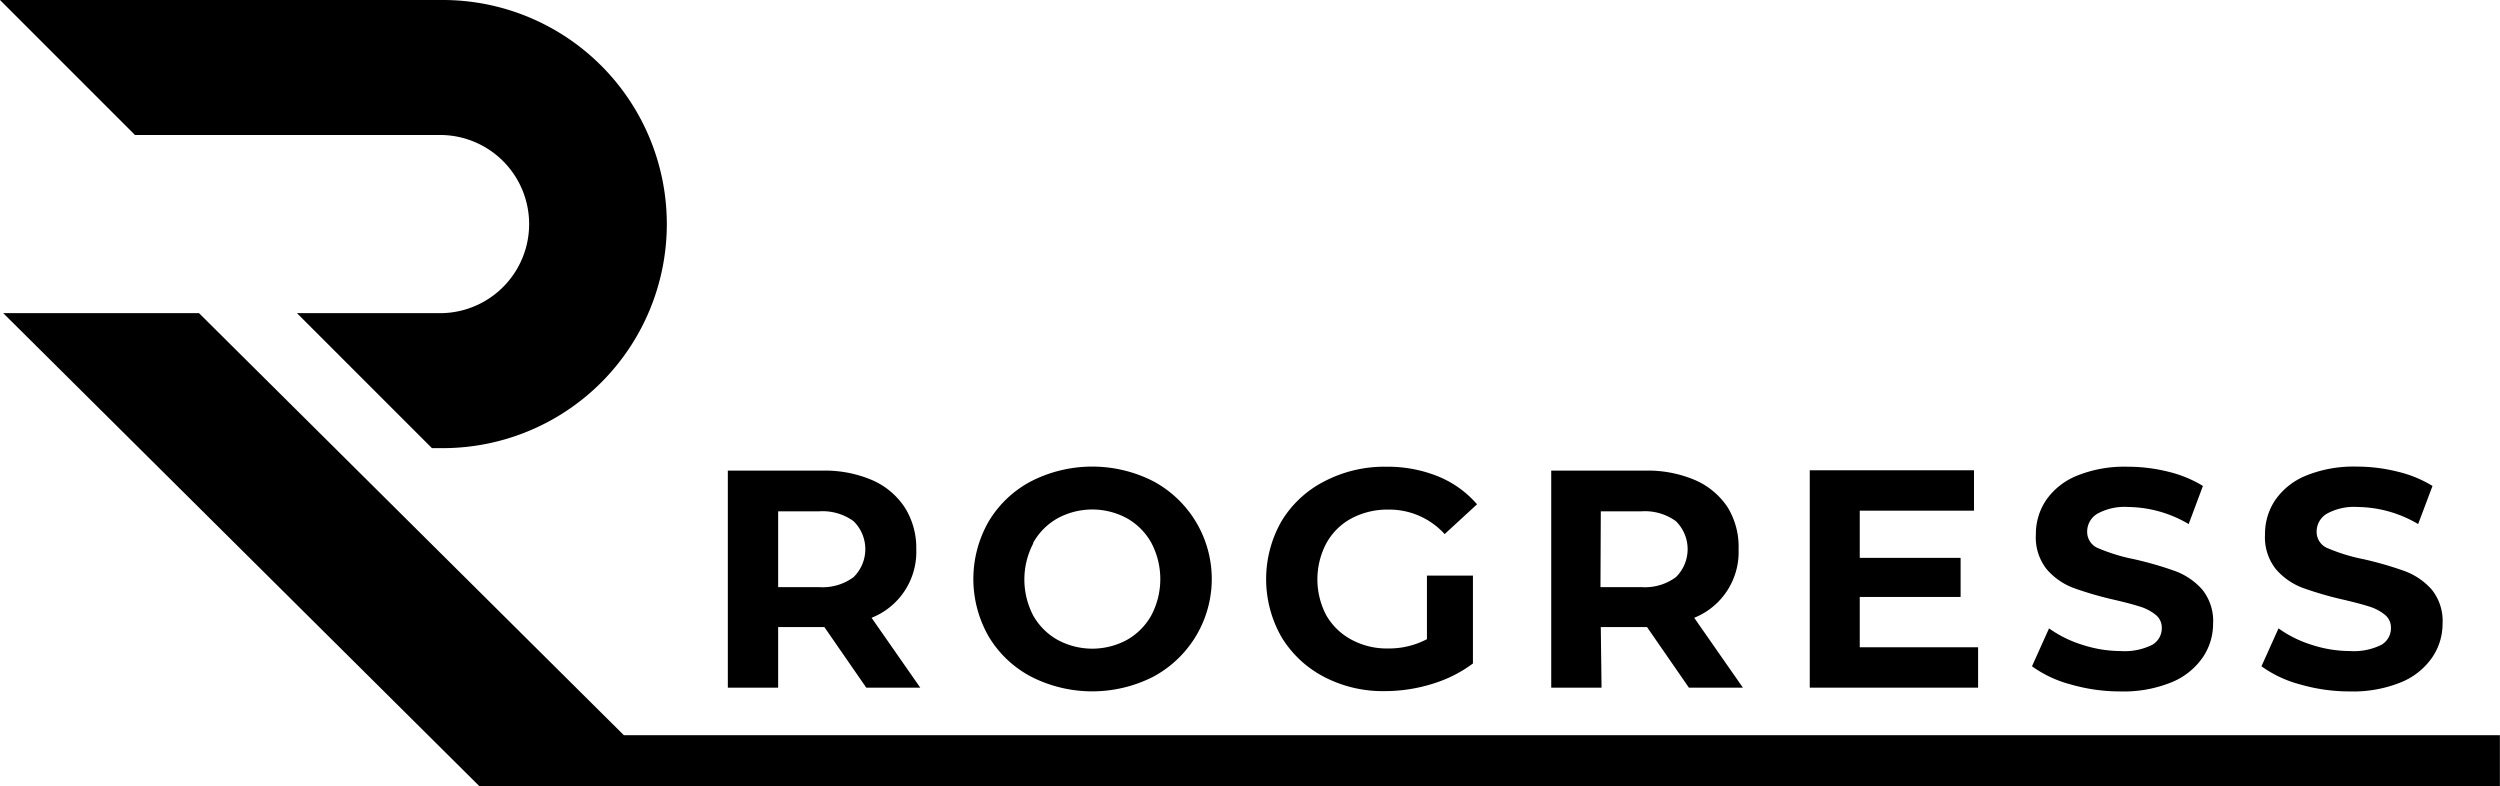 <svg xmlns="http://www.w3.org/2000/svg" viewBox="0 0 231.51 72.82"><title>MainV2BlackAsset 1</title><g id="Layer_2" data-name="Layer 2"><g id="Layer_2-2" data-name="Layer 2"><path d="M40.75,12.5a8.25,8.25,0,0,1,0,16.5H27.5L40,41.5h1A20.75,20.75,0,0,0,41,0H0L12.5,12.5Z"/><path d="M72.06,58.07h4.28l3.88,5.61h5l-4.51-6.47a6.56,6.56,0,0,0,4.14-6.35A7,7,0,0,0,83.79,47a6.9,6.9,0,0,0-3-2.53,11.18,11.18,0,0,0-4.64-.89H67.4V63.68h4.66Zm0-10.72h3.79a4.89,4.89,0,0,1,3.19.91,3.63,3.63,0,0,1,0,5.19,4.83,4.83,0,0,1-3.19.92H72.06Z"/><path d="M95.5,62.67a12.46,12.46,0,0,0,11.29,0,10.27,10.27,0,0,0,0-18.11,12.46,12.46,0,0,0-11.29,0,10,10,0,0,0-3.94,3.72,10.71,10.71,0,0,0,0,10.67A10,10,0,0,0,95.5,62.67Zm.17-12.39A5.88,5.88,0,0,1,97.93,48a6.74,6.74,0,0,1,6.44,0,5.89,5.89,0,0,1,2.26,2.29,7.2,7.2,0,0,1,0,6.67,5.89,5.89,0,0,1-2.26,2.29,6.74,6.74,0,0,1-6.44,0A5.88,5.88,0,0,1,95.68,57a7.2,7.2,0,0,1,0-6.67Z"/><path d="M122.63,62.69A11.76,11.76,0,0,0,128.26,64a14.75,14.75,0,0,0,4.34-.66,12.15,12.15,0,0,0,3.8-1.9V53.3h-4.26v5.89a7.54,7.54,0,0,1-3.62.86,6.86,6.86,0,0,1-3.38-.82A5.9,5.9,0,0,1,122.83,57a7.14,7.14,0,0,1,0-6.7A5.77,5.77,0,0,1,125.16,48a7.11,7.11,0,0,1,3.42-.81,6.92,6.92,0,0,1,5.2,2.27l3-2.76a9.52,9.52,0,0,0-3.62-2.59,12.47,12.47,0,0,0-4.8-.89,12,12,0,0,0-5.69,1.34,9.9,9.9,0,0,0-4,3.71,10.82,10.82,0,0,0,0,10.72A10,10,0,0,0,122.63,62.69Z"/><path d="M148.24,58.07h4.28l3.88,5.61h5l-4.51-6.47A6.56,6.56,0,0,0,161,50.86,7,7,0,0,0,160,47a6.91,6.91,0,0,0-3-2.53,11.19,11.19,0,0,0-4.64-.89h-8.71V63.68h4.66Zm0-10.72H152a4.89,4.89,0,0,1,3.19.91,3.63,3.63,0,0,1,0,5.19,4.83,4.83,0,0,1-3.19.92h-3.79Z"/><polygon points="183.18 59.94 172.22 59.94 172.22 55.28 181.56 55.28 181.56 51.66 172.22 51.66 172.22 47.29 182.8 47.29 182.8 43.55 167.59 43.55 167.59 63.68 183.18 63.68 183.18 59.94"/><path d="M199.33,59.7a5.7,5.7,0,0,1-2.93.59,11.54,11.54,0,0,1-3.57-.58,10.7,10.7,0,0,1-3.08-1.52l-1.58,3.51a10.84,10.84,0,0,0,3.58,1.68,16.49,16.49,0,0,0,4.61.65,11.78,11.78,0,0,0,4.69-.83,6.47,6.47,0,0,0,2.89-2.26,5.5,5.5,0,0,0,1-3.15,4.63,4.63,0,0,0-1-3.19,6.24,6.24,0,0,0-2.52-1.72,32.8,32.8,0,0,0-3.77-1.09,16.9,16.9,0,0,1-3.29-1,1.63,1.63,0,0,1-1.08-1.54,1.93,1.93,0,0,1,.93-1.67,5.23,5.23,0,0,1,2.89-.63,11.23,11.23,0,0,1,5.58,1.58L204,45a11.13,11.13,0,0,0-3.22-1.32,15.48,15.48,0,0,0-3.77-.46,11.68,11.68,0,0,0-4.67.83,6.38,6.38,0,0,0-2.86,2.26,5.6,5.6,0,0,0-.95,3.18,4.73,4.73,0,0,0,1,3.22,6.12,6.12,0,0,0,2.52,1.75,32.6,32.6,0,0,0,3.77,1.09q1.5.35,2.37.63a4.25,4.25,0,0,1,1.44.76,1.5,1.5,0,0,1,.56,1.19A1.78,1.78,0,0,1,199.33,59.7Z"/><path d="M220.55,59.7a5.7,5.7,0,0,1-2.93.59,11.54,11.54,0,0,1-3.56-.58A10.7,10.7,0,0,1,211,58.19l-1.58,3.51A10.84,10.84,0,0,0,213,63.38a16.49,16.49,0,0,0,4.61.65,11.78,11.78,0,0,0,4.69-.83,6.47,6.47,0,0,0,2.89-2.26,5.49,5.49,0,0,0,1-3.15,4.63,4.63,0,0,0-1-3.19,6.24,6.24,0,0,0-2.52-1.72,32.8,32.8,0,0,0-3.77-1.09,16.9,16.9,0,0,1-3.29-1,1.63,1.63,0,0,1-1.08-1.54,1.93,1.93,0,0,1,.93-1.67,5.23,5.23,0,0,1,2.89-.63,11.22,11.22,0,0,1,5.58,1.58L225.26,45A11.12,11.12,0,0,0,222,43.67a15.47,15.47,0,0,0-3.77-.46,11.67,11.67,0,0,0-4.67.83,6.39,6.39,0,0,0-2.86,2.26,5.6,5.6,0,0,0-.95,3.18,4.74,4.74,0,0,0,1,3.22,6.13,6.13,0,0,0,2.52,1.75,32.57,32.57,0,0,0,3.77,1.09q1.49.35,2.37.63a4.27,4.27,0,0,1,1.44.76,1.5,1.5,0,0,1,.56,1.19A1.78,1.78,0,0,1,220.55,59.7Z"/><polygon points="57.77 68.08 18.43 29 0.3 29 44.4 72.81 51.49 72.81 62.53 72.81 231.5 72.81 231.5 68.08 57.77 68.08"/></g></g></svg>